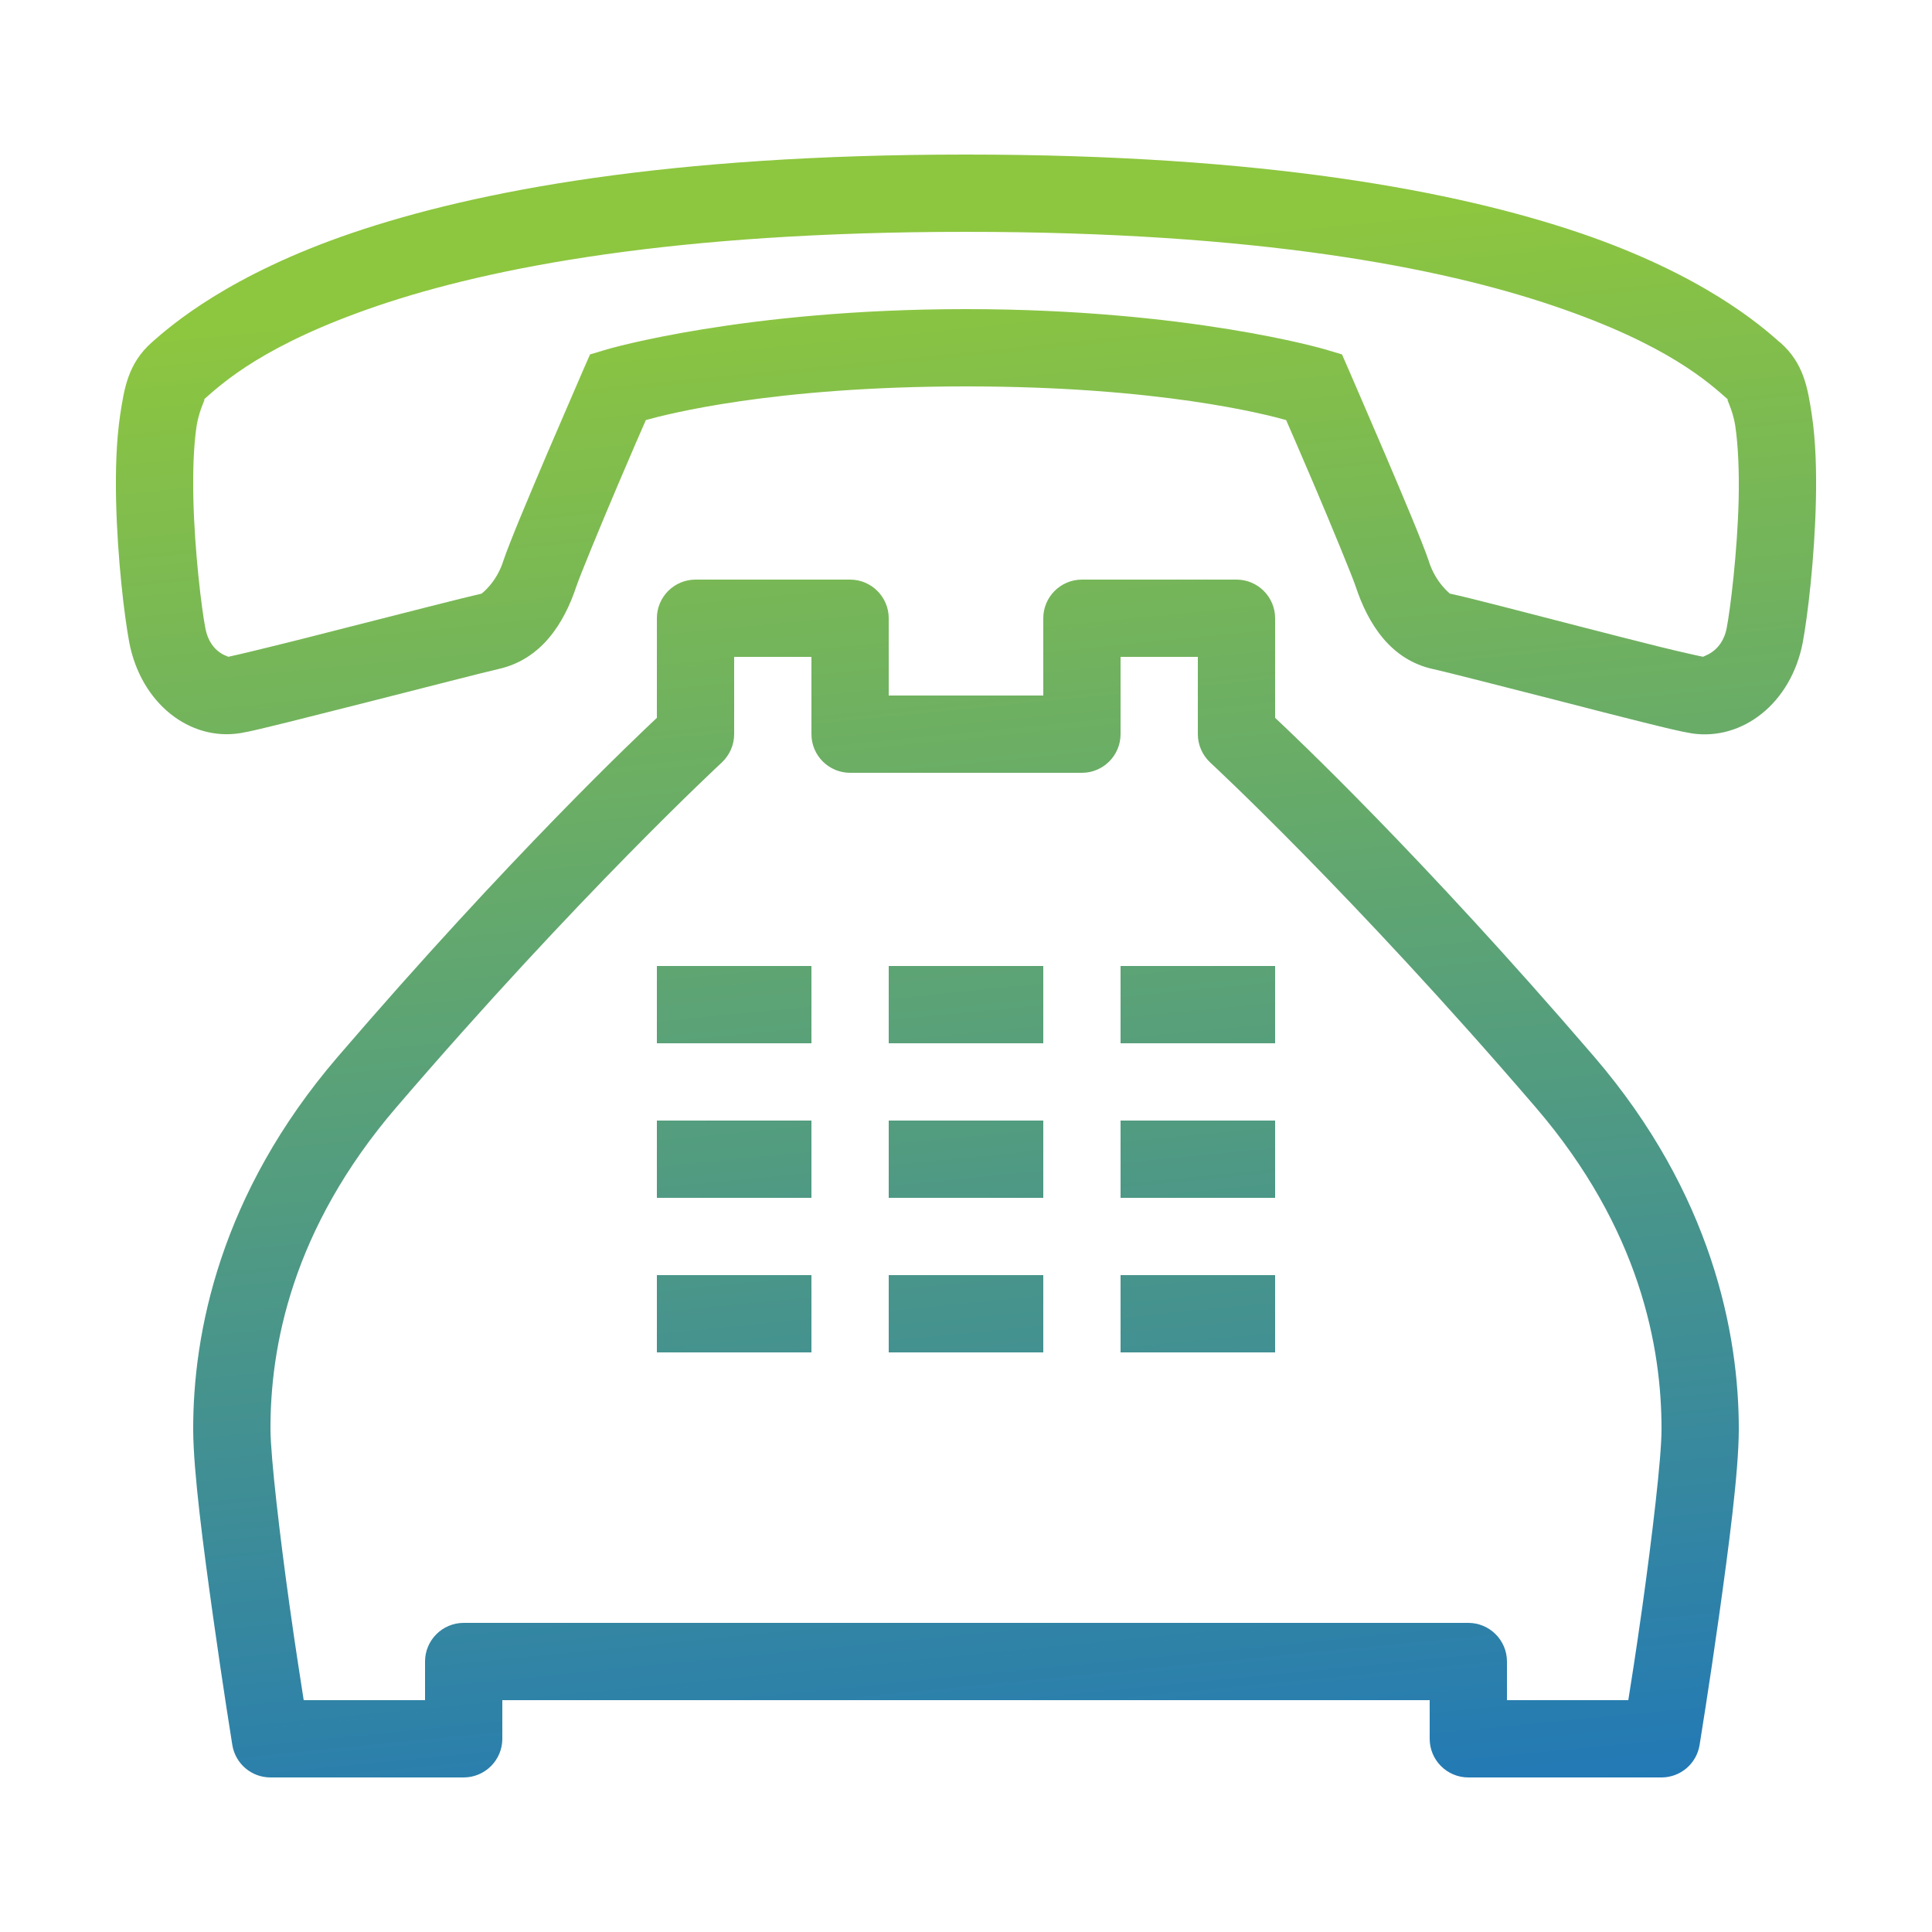 <svg width="47" height="47" viewBox="0 0 47 47" fill="none" xmlns="http://www.w3.org/2000/svg">
<path d="M23.5 3.76C16.248 3.76 11.589 4.641 8.581 5.662C5.574 6.683 4.16 7.917 3.698 8.324H3.694V8.328C3.114 8.842 3.022 9.448 2.923 10.094C2.828 10.74 2.809 11.456 2.824 12.172C2.857 13.601 3.026 14.985 3.143 15.62C3.426 17.111 4.619 18.036 5.849 17.834H5.853C6.117 17.79 6.474 17.698 7.028 17.563C7.586 17.423 8.273 17.25 8.967 17.074C10.355 16.722 11.805 16.347 12.132 16.274C13.16 16.042 13.722 15.18 14.027 14.247V14.251C14.097 14.034 14.596 12.819 15.04 11.776C15.389 10.961 15.58 10.513 15.712 10.219C16.212 10.079 18.797 9.4 23.5 9.4C28.2 9.4 30.789 10.079 31.288 10.219C31.417 10.513 31.611 10.961 31.96 11.776C32.404 12.819 32.9 14.03 32.974 14.251C33.278 15.176 33.833 16.061 34.883 16.281C35.155 16.34 36.616 16.714 37.997 17.067C38.691 17.247 39.377 17.423 39.939 17.563C40.501 17.702 40.868 17.794 41.162 17.842C42.377 18.022 43.571 17.122 43.857 15.624C43.974 14.989 44.143 13.604 44.176 12.172C44.191 11.456 44.173 10.74 44.077 10.094C43.978 9.451 43.886 8.838 43.303 8.328H43.299C42.836 7.917 41.426 6.683 38.419 5.662C35.408 4.645 30.748 3.76 23.5 3.76ZM23.5 5.64C30.598 5.64 35.052 6.507 37.813 7.447C40.574 8.383 41.577 9.312 42.058 9.738C41.948 9.639 42.146 9.907 42.216 10.373C42.285 10.843 42.311 11.482 42.297 12.132C42.267 13.432 42.091 14.842 42.006 15.275C41.885 15.914 41.36 15.969 41.445 15.98C41.412 15.976 40.938 15.873 40.391 15.738C39.84 15.602 39.157 15.426 38.467 15.249C37.086 14.893 35.757 14.544 35.272 14.441H35.269C35.287 14.445 34.934 14.195 34.762 13.663V13.659C34.589 13.153 34.138 12.091 33.69 11.038C33.238 9.984 32.823 9.025 32.823 9.025L32.647 8.622L32.228 8.497C32.228 8.497 28.909 7.52 23.5 7.52C18.091 7.52 14.772 8.497 14.772 8.497L14.354 8.622L14.177 9.025C14.177 9.025 13.762 9.984 13.311 11.034C12.863 12.088 12.411 13.153 12.239 13.659V13.663C12.066 14.188 11.713 14.441 11.717 14.441C11.262 14.544 9.889 14.897 8.504 15.249C7.81 15.426 7.127 15.602 6.58 15.734C6.037 15.87 5.57 15.976 5.545 15.98C5.611 15.969 5.115 15.925 4.994 15.275V15.271C4.909 14.838 4.733 13.428 4.704 12.128C4.689 11.478 4.711 10.843 4.781 10.373C4.854 9.903 5.053 9.635 4.942 9.734C5.424 9.308 6.426 8.379 9.187 7.439C11.945 6.503 16.402 5.64 23.5 5.64ZM16.92 14.1C16.402 14.1 15.98 14.522 15.98 15.04V17.463C15.562 17.856 12.437 20.797 8.218 25.707C5.35 29.044 4.693 32.441 4.7 34.784C4.704 35.804 4.946 37.633 5.181 39.311C5.416 40.989 5.651 42.447 5.651 42.447C5.725 42.906 6.117 43.24 6.58 43.24H11.28C11.798 43.24 12.22 42.818 12.22 42.3V41.36H34.78V42.3C34.78 42.818 35.202 43.24 35.72 43.24H40.42C40.879 43.24 41.272 42.906 41.346 42.451C41.346 42.451 41.584 40.989 41.819 39.315C42.054 37.64 42.297 35.808 42.3 34.78C42.304 32.441 41.643 29.037 38.782 25.707C34.563 20.797 31.439 17.856 31.02 17.463V15.04C31.02 14.522 30.598 14.1 30.08 14.1H26.32C25.802 14.1 25.38 14.522 25.38 15.04V16.92H21.62V15.04C21.62 14.522 21.198 14.1 20.68 14.1H16.92ZM17.86 15.98H19.74V17.86C19.74 18.378 20.162 18.8 20.68 18.8H26.32C26.838 18.8 27.26 18.378 27.26 17.86V15.98H29.14V17.86C29.14 18.121 29.25 18.37 29.441 18.55C29.441 18.55 32.915 21.763 37.354 26.933C39.902 29.896 40.424 32.782 40.42 34.78C40.42 35.467 40.189 37.398 39.958 39.054C39.785 40.284 39.689 40.872 39.612 41.36H36.66V40.42C36.66 39.902 36.238 39.48 35.72 39.48H11.28C10.762 39.48 10.34 39.902 10.34 40.42V41.36H7.388C7.315 40.872 7.215 40.281 7.043 39.05C6.811 37.391 6.584 35.463 6.58 34.776C6.573 32.782 7.091 29.907 9.646 26.933C14.085 21.763 17.559 18.55 17.559 18.55C17.75 18.37 17.86 18.121 17.86 17.86V15.98ZM15.98 23.5V25.38H19.74V23.5H15.98ZM21.62 23.5V25.38H25.38V23.5H21.62ZM27.26 23.5V25.38H31.02V23.5H27.26ZM15.98 27.26V29.14H19.74V27.26H15.98ZM21.62 27.26V29.14H25.38V27.26H21.62ZM27.26 27.26V29.14H31.02V27.26H27.26ZM15.98 31.02V32.9H19.74V31.02H15.98ZM21.62 31.02V32.9H25.38V31.02H21.62ZM27.26 31.02V32.9H31.02V31.02H27.26Z" fill="url(#paint0_linear_166_1975)"/>
<defs>
<linearGradient id="paint0_linear_166_1975" x1="24.581" y1="46.966" x2="20.604" y2="6.506" gradientUnits="userSpaceOnUse">
<stop stop-color="#1C75BC"/>
<stop offset="1" stop-color="#8DC63F"/>
</linearGradient>
</defs>
</svg>
